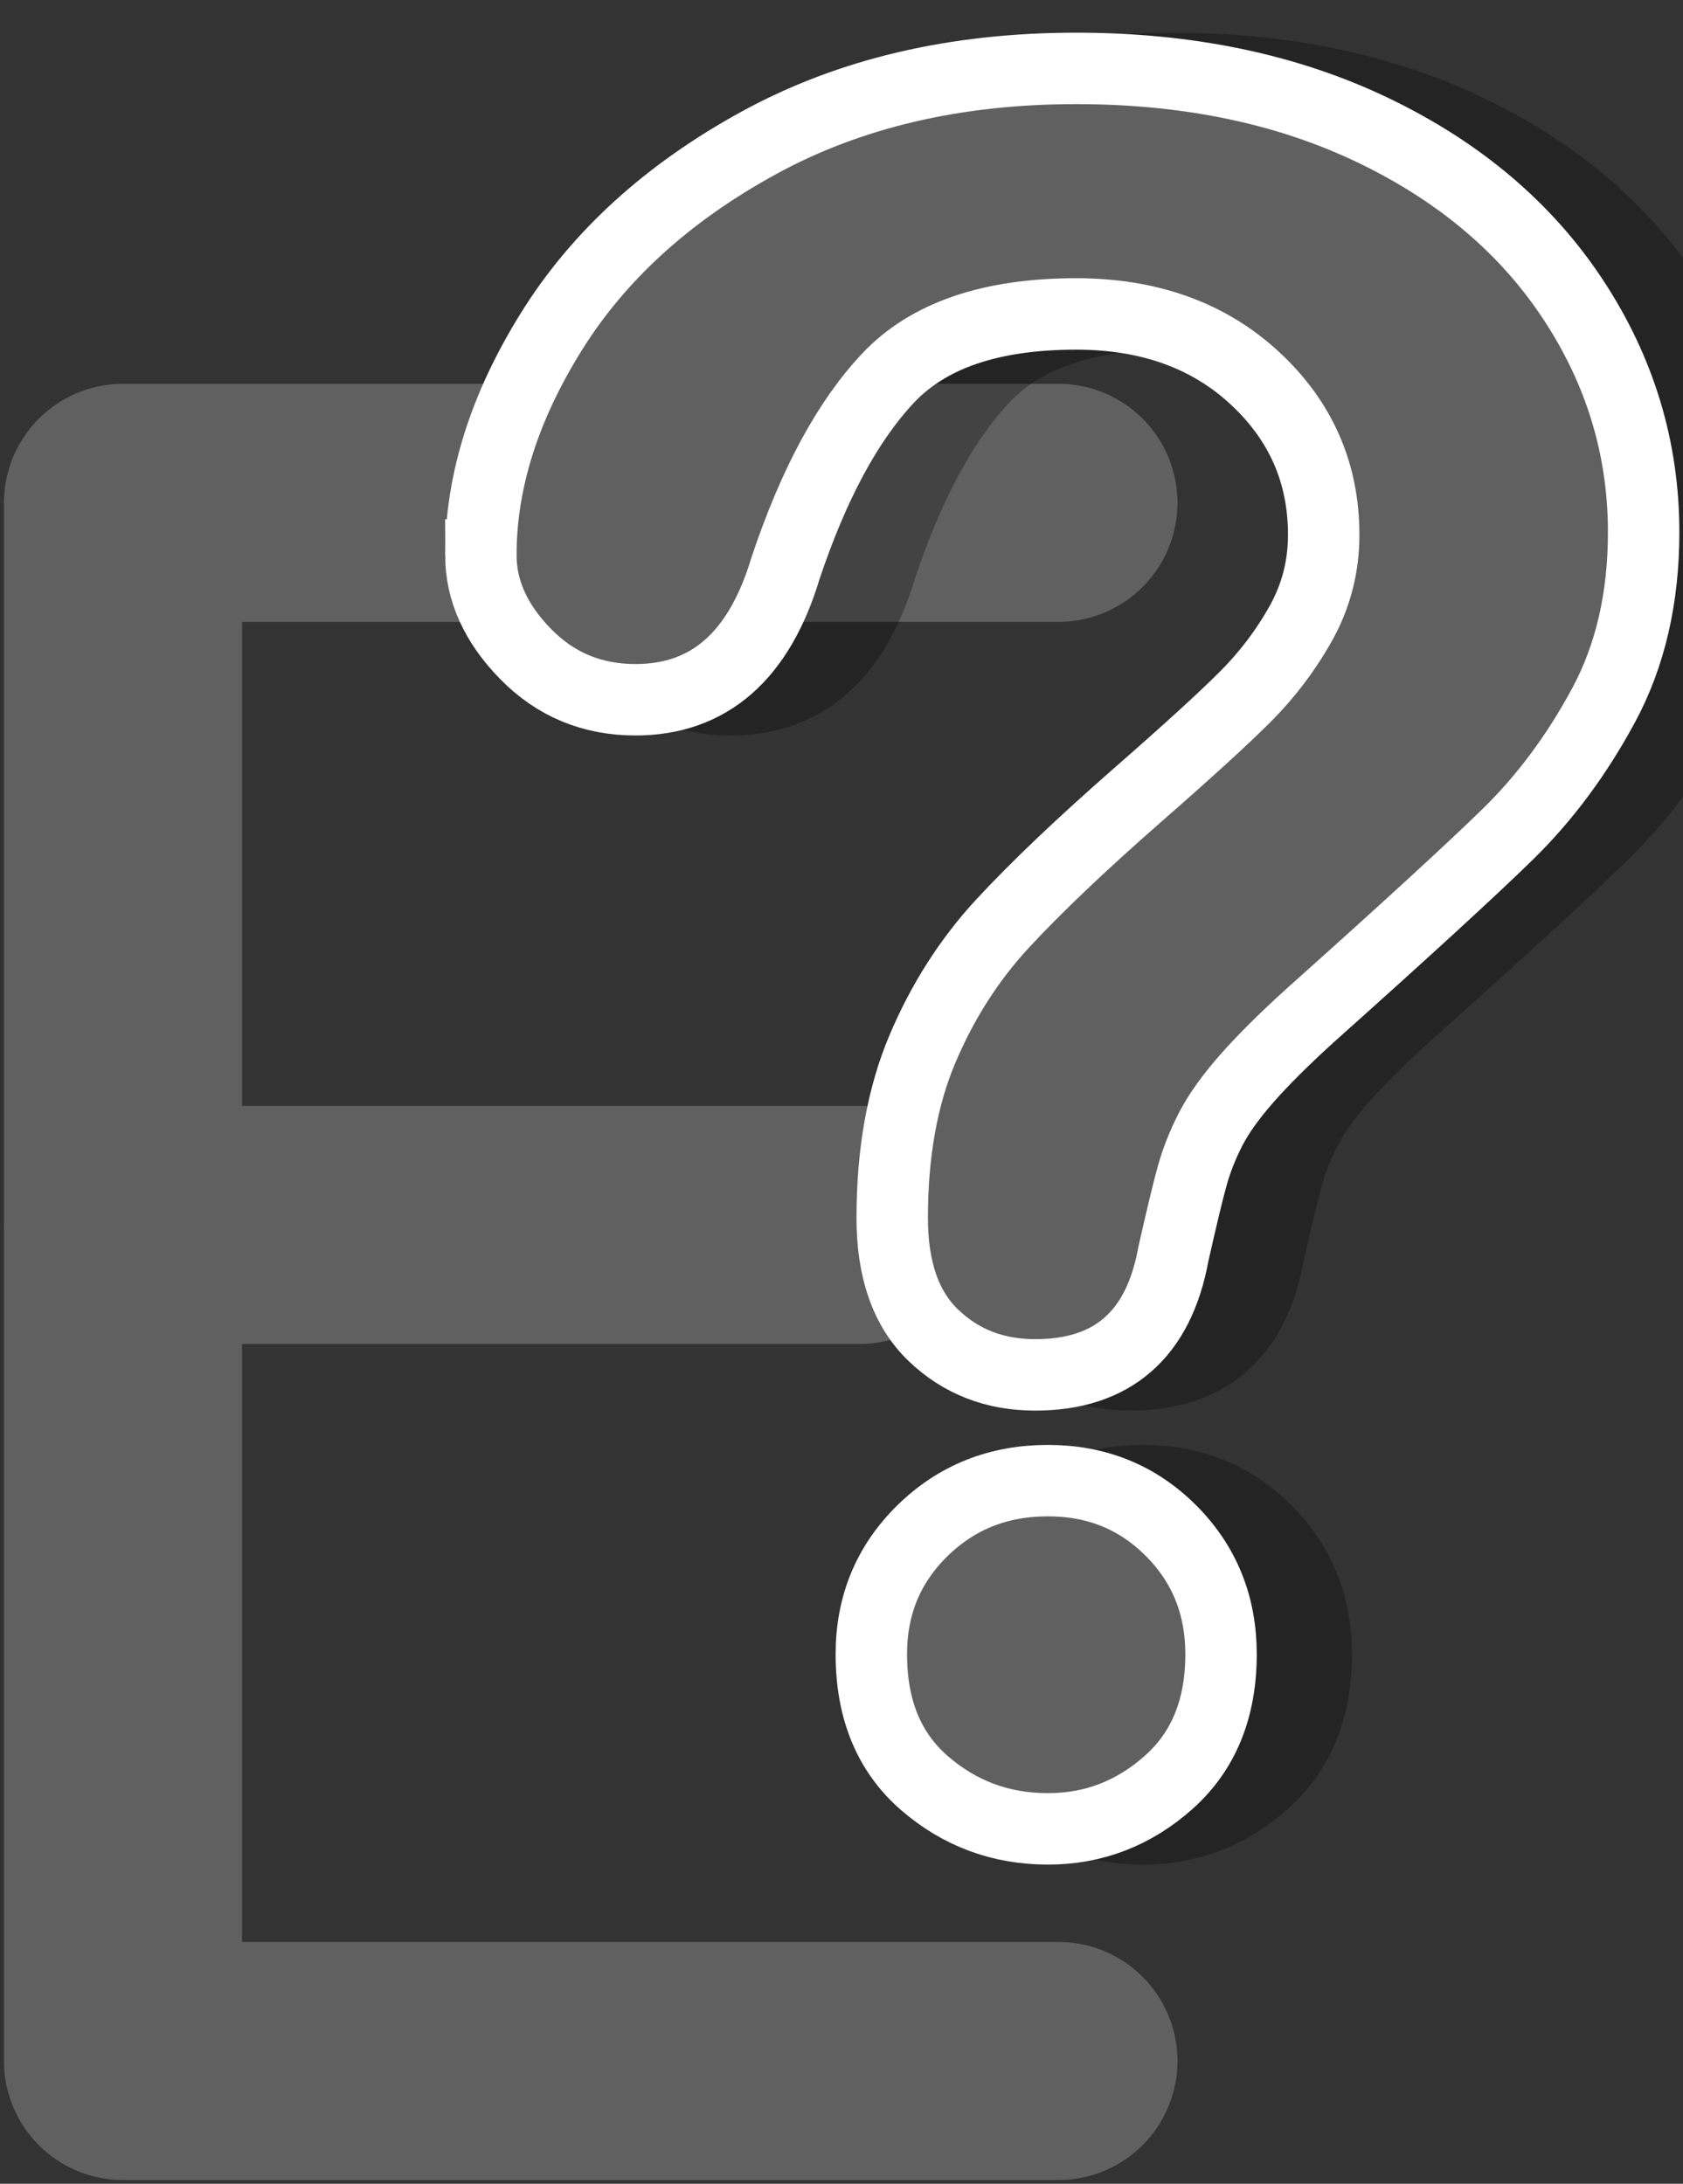 <?xml version="1.0" encoding="UTF-8" standalone="no"?>
<!-- Generator: Adobe Illustrator 12.0.0, SVG Export Plug-In . SVG Version: 6.00 Build 51448)  -->

<svg
   xmlns:dc="http://purl.org/dc/elements/1.1/"
   xmlns:cc="http://creativecommons.org/ns#"
   xmlns:rdf="http://www.w3.org/1999/02/22-rdf-syntax-ns#"
   xmlns:svg="http://www.w3.org/2000/svg"
   xmlns="http://www.w3.org/2000/svg"
   xmlns:sodipodi="http://sodipodi.sourceforge.net/DTD/sodipodi-0.dtd"
   xmlns:inkscape="http://www.inkscape.org/namespaces/inkscape"
   version="1.1"
   id="Layer_1"
   width="70.688"
   height="91.715"
   viewBox="0 0 70.688 91.715"
   overflow="visible"
   enable-background="new 0 0 70.688 91.715"
   xml:space="preserve"
   inkscape:version="0.47 r22583"
   sodipodi:docname="explainable.svg"
   inkscape:export-filename="/home/manuel/Studium/marvis-graph-svn/src/de/gobics/marvis/graph/gui/ressources/explainable.png"
   inkscape:export-xdpi="311.20999"
   inkscape:export-ydpi="311.20999"><rect x="0" y="0" width="70.688" height="91.715" fill="#333333" stroke="none"/><defs
   id="defs2831"><inkscape:perspective
     sodipodi:type="inkscape:persp3d"
     inkscape:vp_x="0 : 45.857498 : 1"
     inkscape:vp_y="0 : 1000 : 0"
     inkscape:vp_z="70.688004 : 45.857498 : 1"
     inkscape:persp3d-origin="35.344002 : 30.571665 : 1"
     id="perspective2835" /><inkscape:perspective
     id="perspective3669"
     inkscape:persp3d-origin="0.5 : 0.33333333 : 1"
     inkscape:vp_z="1 : 0.5 : 1"
     inkscape:vp_y="0 : 1000 : 0"
     inkscape:vp_x="0 : 0.5 : 1"
     sodipodi:type="inkscape:persp3d" /><inkscape:perspective
     id="perspective3691"
     inkscape:persp3d-origin="0.5 : 0.33333333 : 1"
     inkscape:vp_z="1 : 0.5 : 1"
     inkscape:vp_y="0 : 1000 : 0"
     inkscape:vp_x="0 : 0.5 : 1"
     sodipodi:type="inkscape:persp3d" /><inkscape:perspective
     id="perspective3728"
     inkscape:persp3d-origin="0.5 : 0.33333333 : 1"
     inkscape:vp_z="1 : 0.5 : 1"
     inkscape:vp_y="0 : 1000 : 0"
     inkscape:vp_x="0 : 0.5 : 1"
     sodipodi:type="inkscape:persp3d" /><inkscape:perspective
     id="perspective3762"
     inkscape:persp3d-origin="0.5 : 0.33333333 : 1"
     inkscape:vp_z="1 : 0.5 : 1"
     inkscape:vp_y="0 : 1000 : 0"
     inkscape:vp_x="0 : 0.5 : 1"
     sodipodi:type="inkscape:persp3d" /><inkscape:perspective
     id="perspective3796"
     inkscape:persp3d-origin="0.5 : 0.33333333 : 1"
     inkscape:vp_z="1 : 0.5 : 1"
     inkscape:vp_y="0 : 1000 : 0"
     inkscape:vp_x="0 : 0.5 : 1"
     sodipodi:type="inkscape:persp3d" /><inkscape:perspective
     id="perspective3830"
     inkscape:persp3d-origin="0.5 : 0.33333333 : 1"
     inkscape:vp_z="1 : 0.5 : 1"
     inkscape:vp_y="0 : 1000 : 0"
     inkscape:vp_x="0 : 0.5 : 1"
     sodipodi:type="inkscape:persp3d" /></defs><sodipodi:namedview
   pagecolor="#ffffff"
   bordercolor="#666666"
   borderopacity="1"
   objecttolerance="10"
   gridtolerance="10"
   guidetolerance="10"
   inkscape:pageopacity="0"
   inkscape:pageshadow="2"
   inkscape:window-width="1280"
   inkscape:window-height="977"
   id="namedview2829"
   showgrid="false"
   inkscape:zoom="8"
   inkscape:cx="53.876271"
   inkscape:cy="54.272187"
   inkscape:window-x="0"
   inkscape:window-y="0"
   inkscape:window-maximized="1"
   inkscape:current-layer="g2817"
   showguides="true"
   inkscape:guide-bbox="true"><sodipodi:guide
     orientation="0,1"
     position="10.375,50.875"
     id="guide3856" /></sodipodi:namedview>
<g
   id="g2817">
	
	
<g
   id="g3714"
   transform="translate(-6.375,-7.414269e-8)"
   inkscape:export-filename="/home/manuel/Studium/marvis-graph-svn/src/de/gobics/marvis/graph/gui/ressources/explainable.png"
   inkscape:export-xdpi="311.20999"
   inkscape:export-ydpi="311.20999"><path
     sodipodi:nodetypes="ccccc"
     id="path2879"
     d="m 50.83,21.118 -39.289,-1e-6 0,30.326 0,35.114 39.289,0"
     style="fill:none;stroke:#606060;stroke-width:10;stroke-linecap:round;stroke-linejoin:round;stroke-miterlimit:4;stroke-opacity:1;stroke-dasharray:none"
     transform="translate(-3.1812784e-6,0)" /><path
     transform="translate(-3.1812784e-6,0)"
     id="path2883"
     d="m 11.541,51.444 30.94,-10e-7"
     style="fill:none;stroke:#606060;stroke-width:10;stroke-linecap:round;stroke-linejoin:miter;stroke-miterlimit:4;stroke-opacity:1;stroke-dasharray:none" /></g><g
   id="g2858"
   transform="translate(3.91,-6.407)"
   inkscape:export-filename="/home/manuel/Studium/marvis-graph-svn/src/de/gobics/marvis/graph/gui/ressources/explainable.png"
   inkscape:export-xdpi="311.20999"
   inkscape:export-ydpi="311.20999"><g
     style="opacity:0.3"
     transform="translate(8.349,-0.123)"
     id="g2819">
		<path
   style="fill-rule:evenodd;stroke:#000000;stroke-width:3"
   id="path2821"
   d="m 11.938,29.84 c 0,-3.096 0.992,-6.233 2.979,-9.411 1.985,-3.178 4.883,-5.811 8.691,-7.896 3.808,-2.085 8.252,-3.13 13.33,-3.13 4.72,0 8.888,0.871 12.503,2.612 3.615,1.741 6.408,4.109 8.379,7.104 1.971,2.995 2.956,6.25 2.956,9.765 0,2.768 -0.563,5.192 -1.687,7.275 -1.124,2.083 -2.46,3.881 -4.007,5.395 -1.548,1.514 -4.325,4.061 -8.332,7.641 -1.109,1.009 -1.999,1.896 -2.667,2.66 -0.669,0.765 -1.167,1.464 -1.493,2.099 -0.326,0.635 -0.579,1.269 -0.759,1.903 -0.18,0.634 -0.448,1.749 -0.807,3.343 -0.618,3.383 -2.554,5.073 -5.807,5.073 -1.691,0 -3.115,-0.553 -4.27,-1.659 -1.155,-1.105 -1.732,-2.749 -1.732,-4.929 0,-2.732 0.423,-5.1 1.27,-7.101 0.847,-2.001 1.971,-3.758 3.371,-5.271 1.4,-1.513 3.289,-3.311 5.666,-5.393 2.084,-1.821 3.59,-3.195 4.518,-4.123 0.928,-0.928 1.71,-1.961 2.345,-3.1 0.635,-1.139 0.953,-2.375 0.953,-3.709 0,-2.603 -0.969,-4.799 -2.905,-6.588 -1.938,-1.789 -4.436,-2.685 -7.495,-2.685 -3.581,0 -6.218,0.903 -7.91,2.709 -1.693,1.806 -3.125,4.465 -4.297,7.979 -1.107,3.678 -3.207,5.516 -6.299,5.516 -1.823,0 -3.361,-0.64 -4.614,-1.921 -1.254,-1.281 -1.88,-2.666 -1.88,-4.158 z m 23.817,53.5 c -1.984,0 -3.717,-0.645 -5.197,-1.932 -1.48,-1.288 -2.22,-3.09 -2.22,-5.405 0,-2.055 0.715,-3.782 2.146,-5.185 1.431,-1.403 3.188,-2.104 5.271,-2.104 2.049,0 3.773,0.701 5.172,2.104 1.399,1.403 2.099,3.13 2.099,5.185 0,2.283 -0.732,4.076 -2.196,5.381 -1.464,1.304 -3.156,1.956 -5.075,1.956 z" />
	</g><g
     transform="translate(10.349,-0.123)"
     id="g2823">
		<g
   id="g2825">
			<path
   style="fill:#606060;stroke:#ffffff;stroke-width:3"
   id="path2827"
   d="m 5.938,29.84 c 0,-3.096 0.992,-6.233 2.979,-9.411 1.985,-3.178 4.883,-5.811 8.691,-7.896 3.808,-2.085 8.252,-3.13 13.33,-3.13 4.72,0 8.888,0.871 12.503,2.612 3.615,1.741 6.408,4.109 8.379,7.104 1.971,2.995 2.956,6.25 2.956,9.765 0,2.768 -0.563,5.192 -1.687,7.275 -1.124,2.083 -2.46,3.881 -4.007,5.395 -1.548,1.514 -4.325,4.061 -8.332,7.641 -1.109,1.009 -1.999,1.896 -2.667,2.66 -0.669,0.765 -1.167,1.464 -1.493,2.099 -0.326,0.635 -0.579,1.269 -0.759,1.903 -0.18,0.634 -0.448,1.749 -0.807,3.343 -0.618,3.383 -2.554,5.073 -5.807,5.073 -1.691,0 -3.115,-0.553 -4.27,-1.659 -1.155,-1.105 -1.732,-2.749 -1.732,-4.929 0,-2.732 0.423,-5.1 1.27,-7.101 0.847,-2.001 1.971,-3.758 3.371,-5.271 1.4,-1.513 3.289,-3.311 5.666,-5.393 2.084,-1.821 3.59,-3.195 4.518,-4.123 0.928,-0.928 1.71,-1.961 2.345,-3.1 0.635,-1.139 0.953,-2.375 0.953,-3.709 0,-2.603 -0.969,-4.799 -2.905,-6.588 -1.938,-1.789 -4.436,-2.685 -7.495,-2.685 -3.581,0 -6.218,0.903 -7.91,2.709 -1.693,1.806 -3.125,4.465 -4.297,7.979 -1.107,3.678 -3.207,5.516 -6.299,5.516 -1.823,0 -3.361,-0.64 -4.614,-1.921 -1.254,-1.281 -1.88,-2.666 -1.88,-4.158 z m 23.817,53.5 c -1.984,0 -3.717,-0.645 -5.197,-1.932 -1.48,-1.288 -2.22,-3.09 -2.22,-5.405 0,-2.055 0.715,-3.782 2.146,-5.185 1.431,-1.403 3.188,-2.104 5.271,-2.104 2.049,0 3.773,0.701 5.172,2.104 1.399,1.403 2.099,3.13 2.099,5.185 0,2.283 -0.732,4.076 -2.196,5.381 -1.464,1.304 -3.156,1.956 -5.075,1.956 z" />
		</g>
	</g></g></g>
</svg>